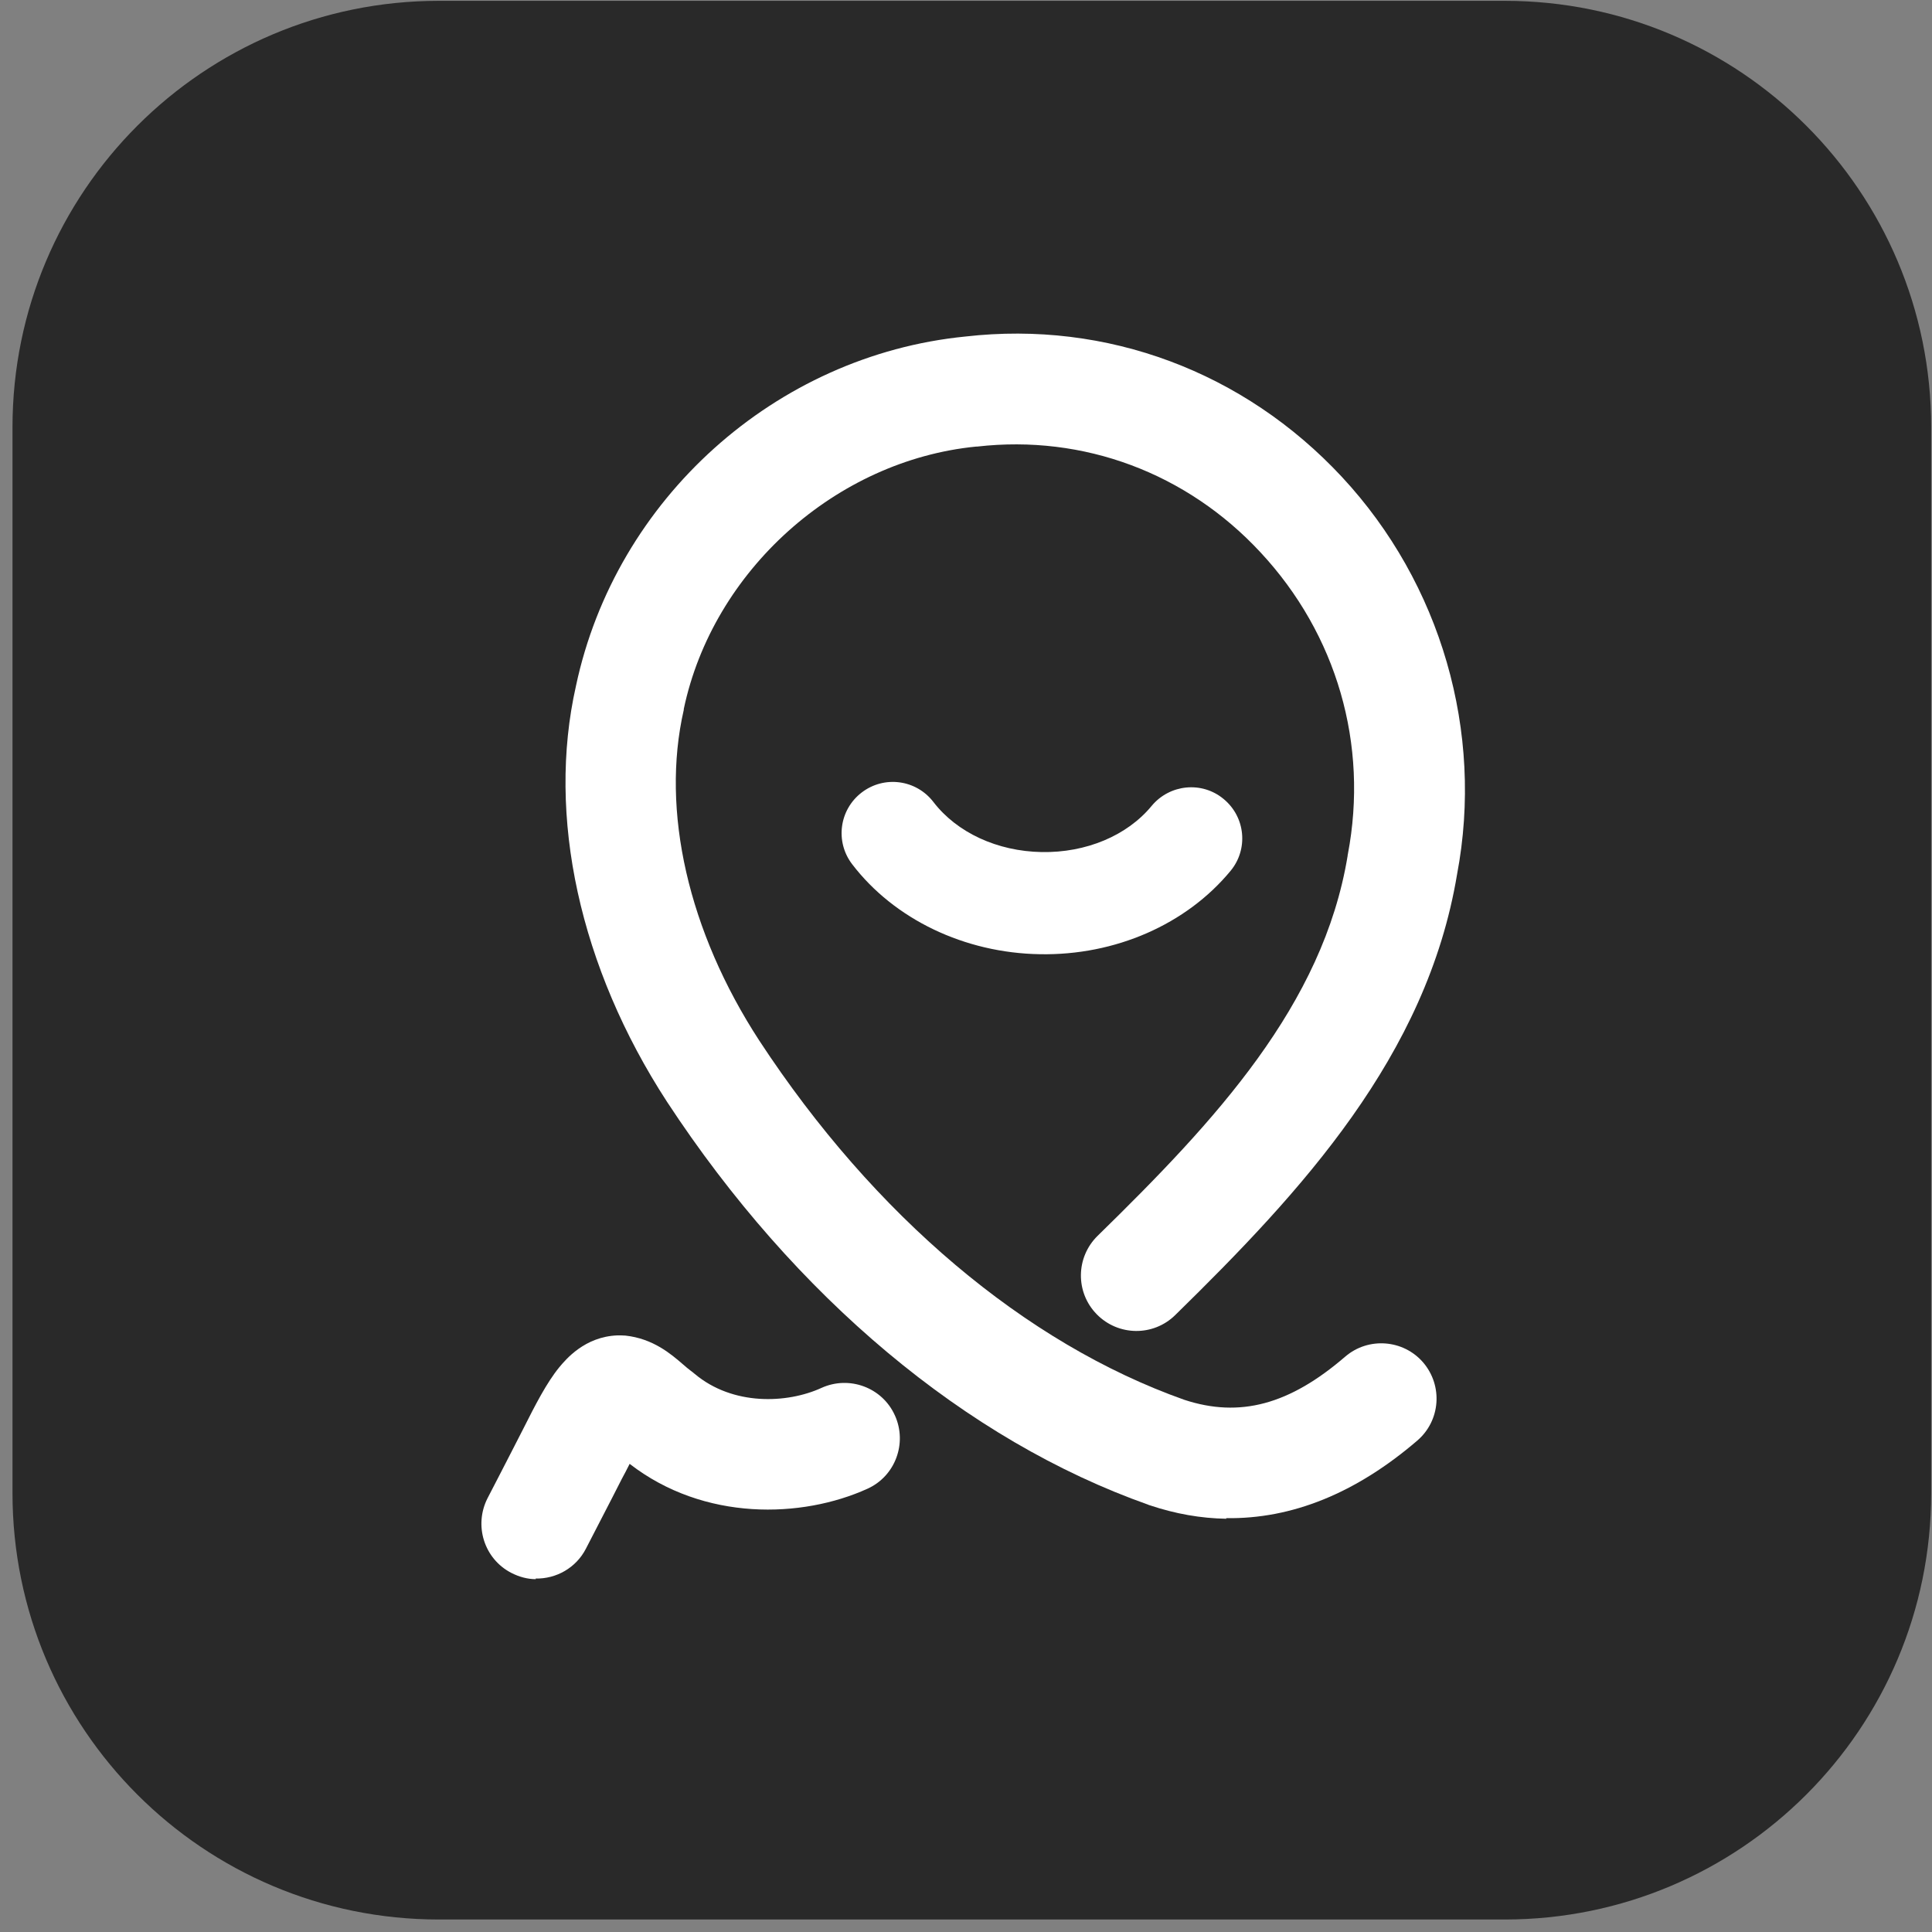 <svg width="145" height="145" viewBox="0 0 145 145" fill="none" xmlns="http://www.w3.org/2000/svg">
<rect x="0" y="0" width="145" height="145" fill="#808080" stroke="none"/>
<g clip-path="url(#clip0_12381_83945)">
<path d="M0.938 32.062C0.938 14.389 15.264 0.062 32.938 0.062H112.938C130.611 0.062 144.938 14.389 144.938 32.062V112.063C144.938 129.736 130.611 144.062 112.937 144.062H32.938C15.264 144.062 0.938 129.736 0.938 112.062V32.062Z" fill="#292929"/>
<path d="M78.04 71.615C72.398 71.523 67.12 68.999 63.957 64.862C62.664 63.174 62.984 60.771 64.672 59.478C66.36 58.185 68.763 58.505 70.056 60.193C71.82 62.489 74.846 63.889 78.177 63.949C81.508 64.01 84.595 62.717 86.435 60.482C87.789 58.854 90.207 58.611 91.834 59.965C93.477 61.318 93.705 63.736 92.352 65.364C89.036 69.379 83.698 71.721 78.04 71.615Z" fill="white"/>
<path d="M92.048 113.985C90.132 113.955 88.215 113.62 86.269 112.966C86.238 112.966 86.208 112.951 86.193 112.936C72.505 108.1 59.669 97.347 50.057 82.686C43.502 72.603 41.023 61.242 43.228 51.478C46.209 37.44 58.209 26.672 72.444 25.258C83.059 24.041 93.356 27.889 100.717 35.798C108.154 43.797 111.378 54.945 109.355 65.622C107.089 79.264 97.66 89.439 88.2 98.701C86.558 100.313 83.926 100.282 82.314 98.64C80.702 96.997 80.733 94.366 82.375 92.754C91.211 84.116 99.302 75.431 101.143 64.223C101.143 64.192 101.143 64.147 101.158 64.116C102.724 55.888 100.337 47.615 94.603 41.455C89.067 35.493 81.326 32.604 73.341 33.516C73.311 33.516 73.296 33.516 73.265 33.516C62.741 34.551 53.509 42.824 51.319 53.212C51.319 53.227 51.319 53.257 51.319 53.273C49.585 60.846 51.654 69.911 56.992 78.108C65.6 91.233 76.93 100.815 88.884 105.058C93.052 106.427 96.778 105.423 100.96 101.818C102.694 100.328 105.325 100.526 106.815 102.26C108.306 104.009 108.108 106.624 106.374 108.115C101.766 112.069 96.96 114.016 92.017 113.94L92.048 113.985Z" fill="white"/>
<path d="M40.215 118.519C39.591 118.519 38.968 118.351 38.374 118.047C36.337 116.998 35.545 114.488 36.595 112.435C37.264 111.158 37.918 109.865 38.587 108.572C38.815 108.131 39.044 107.69 39.272 107.234C40.169 105.454 41.021 103.781 41.979 102.61C42.465 102.032 43.88 100.314 46.344 100.223C46.541 100.223 46.739 100.223 46.937 100.238C49.02 100.466 50.359 101.622 51.241 102.382C51.469 102.58 51.682 102.763 51.849 102.884C51.956 102.96 52.047 103.036 52.138 103.112C54.997 105.515 59.073 105.348 61.659 104.162C63.742 103.219 66.221 104.131 67.164 106.23C68.107 108.314 67.195 110.793 65.096 111.736C60.199 113.956 52.853 114.199 47.256 109.865C47.059 110.26 46.861 110.641 46.678 110.975C46.435 111.462 46.192 111.933 45.964 112.374C45.309 113.652 44.64 114.945 43.971 116.237C43.226 117.682 41.735 118.503 40.199 118.473L40.215 118.519Z" fill="white"/>
</g>
<defs>
<clipPath id="clip0_12381_83945">
<path d="M0.938 32.062C0.938 14.389 15.264 0.062 32.938 0.062H112.938C130.611 0.062 144.938 14.389 144.938 32.062V112.063C144.938 129.736 130.611 144.062 112.937 144.062H32.938C15.264 144.062 0.938 129.736 0.938 112.062V32.062Z" fill="white"/>
</clipPath>
</defs>
</svg>
